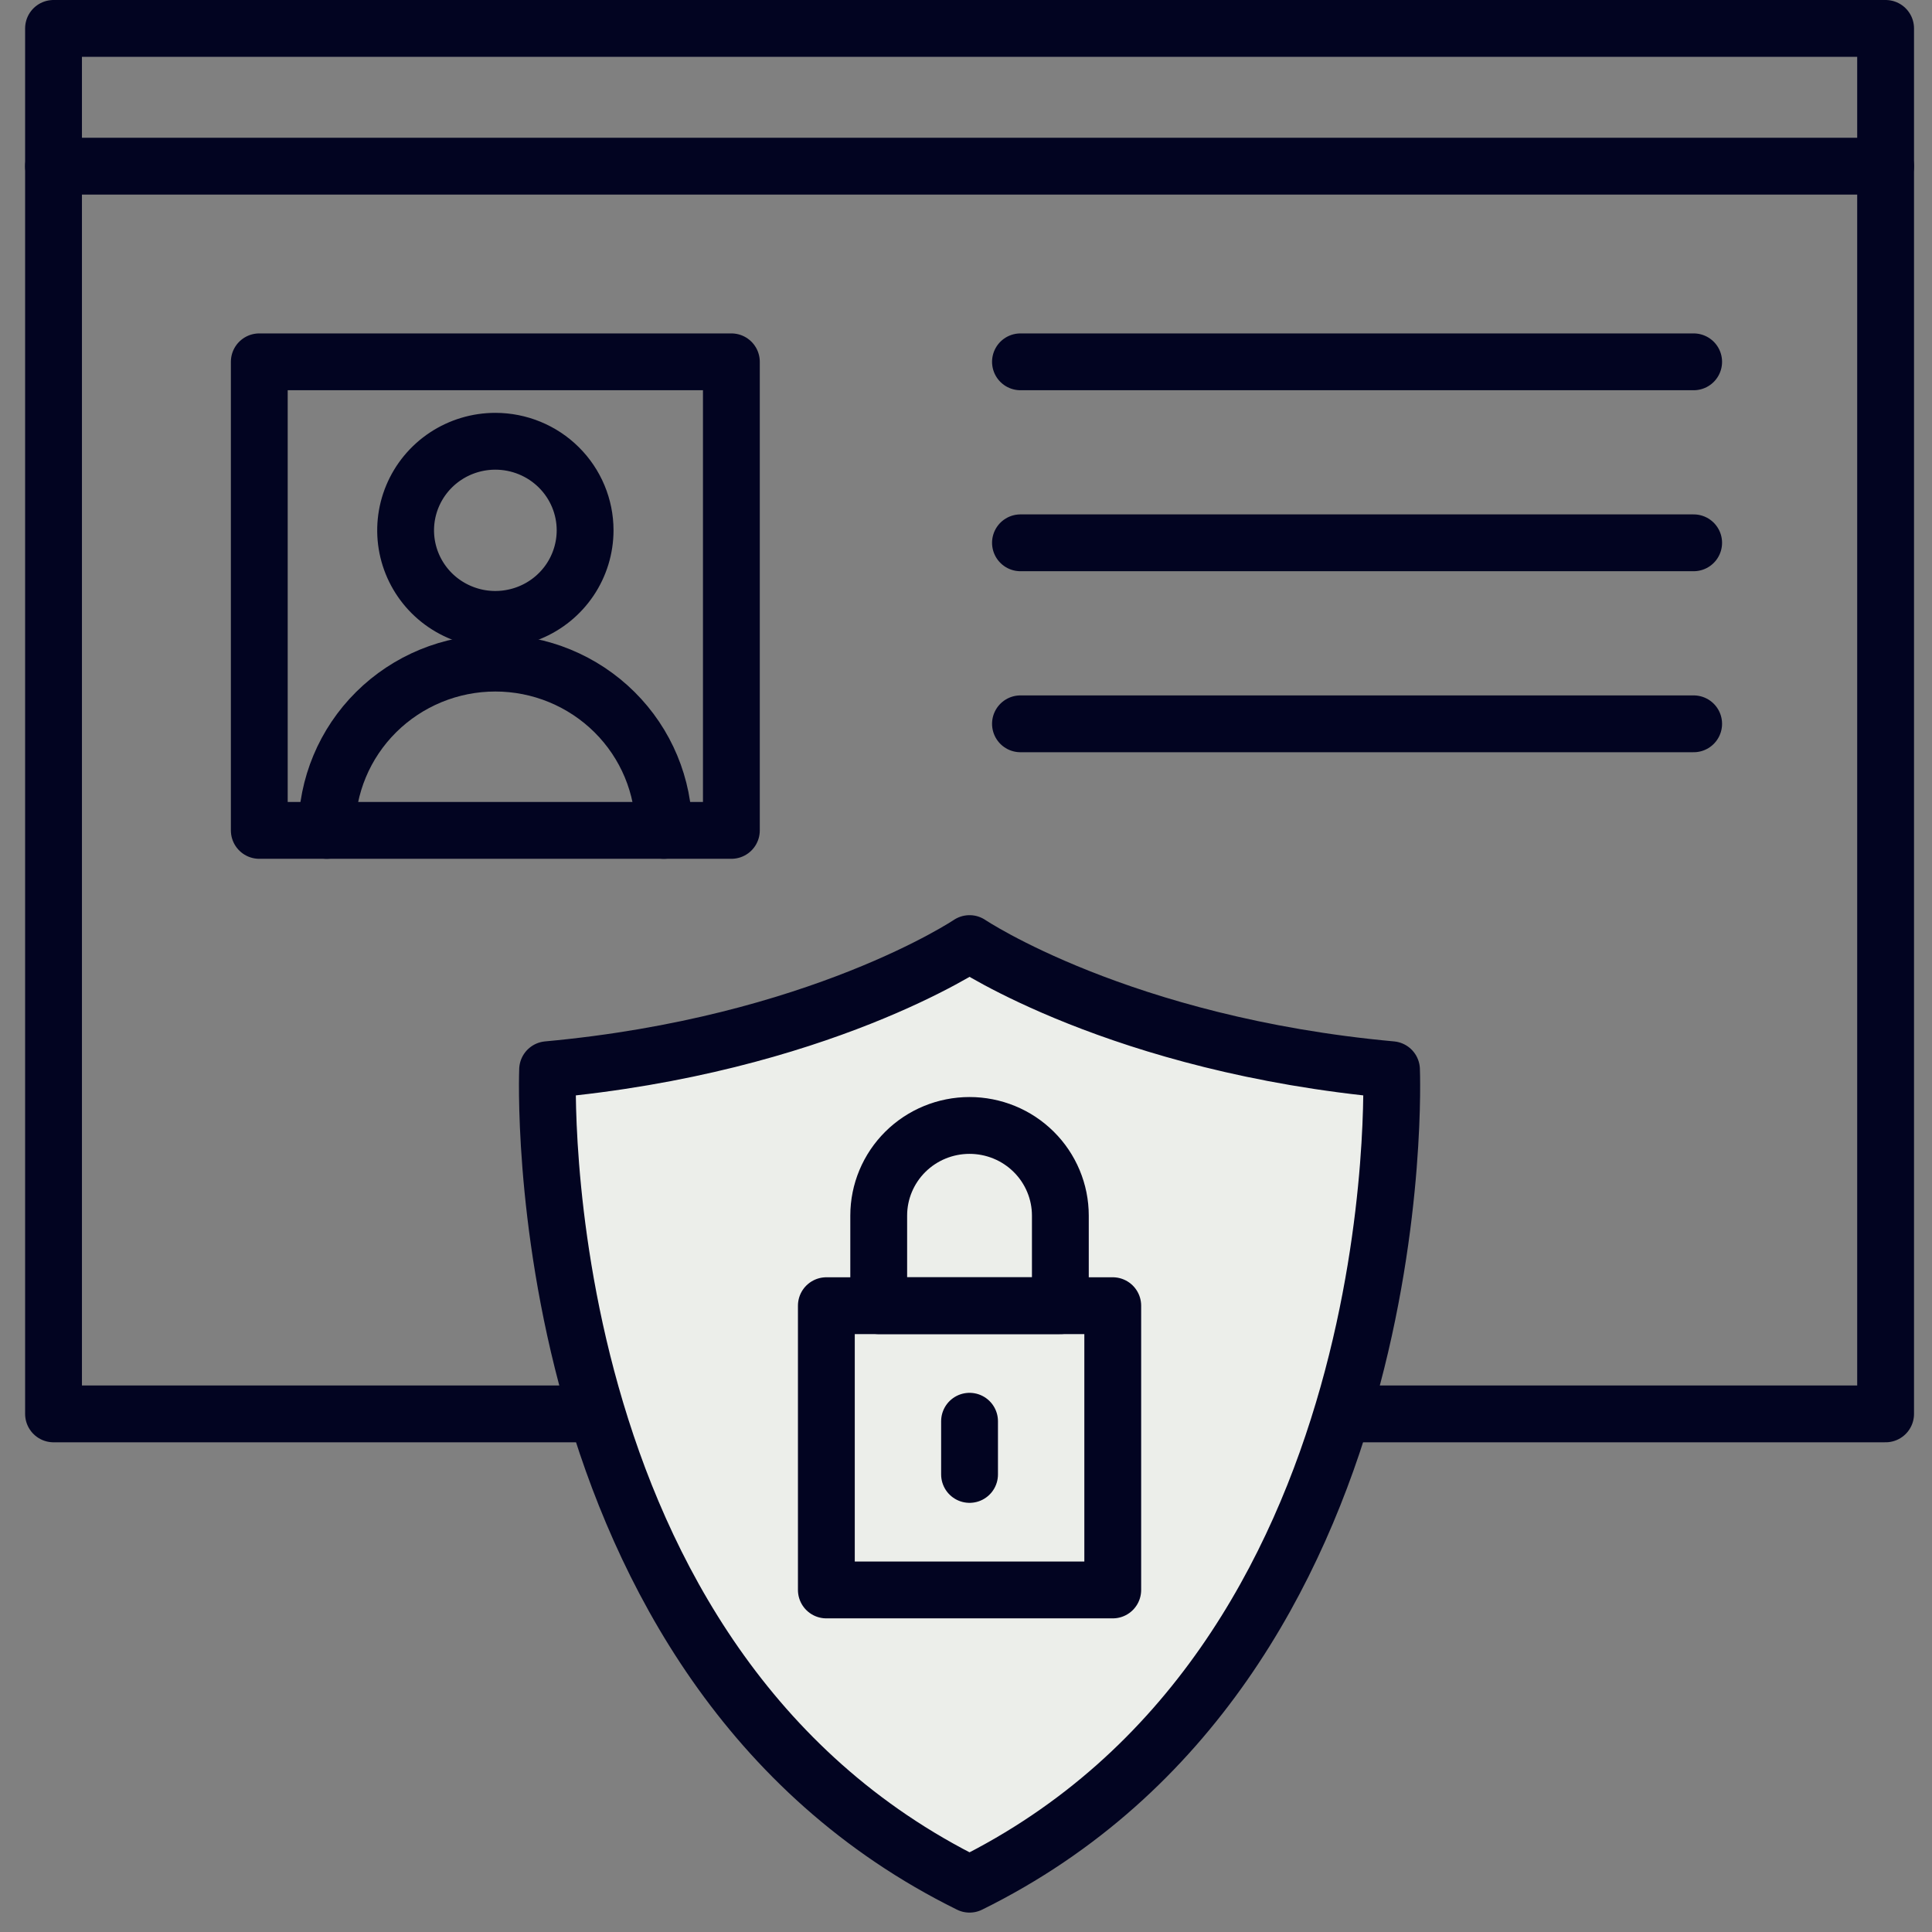 <svg width="68" height="68" viewBox="0 0 68 68" fill="none" xmlns="http://www.w3.org/2000/svg">
<rect x="0" y="0" width="68" height="68" fill="#808080" stroke="none"/>
<path d="M66.367 1H1.884V49.764H66.367V1Z" stroke="#020421" stroke-width="2" stroke-linecap="round" stroke-linejoin="round"/>
<path d="M25.742 12.735H9.126V29.227H25.742V12.735Z" stroke="#020421" stroke-width="2" stroke-linecap="round" stroke-linejoin="round"/>
<path d="M20.594 18.666C20.593 19.287 20.408 19.892 20.061 20.408C19.714 20.923 19.221 21.325 18.643 21.562C18.066 21.799 17.431 21.861 16.819 21.741C16.206 21.619 15.643 21.321 15.201 20.883C14.76 20.444 14.459 19.886 14.337 19.277C14.215 18.669 14.278 18.039 14.517 17.466C14.756 16.894 15.16 16.404 15.68 16.059C16.199 15.715 16.81 15.531 17.434 15.531C18.272 15.531 19.076 15.861 19.668 16.449C20.261 17.037 20.594 17.835 20.594 18.666Z" stroke="#020421" stroke-width="2" stroke-linecap="round" stroke-linejoin="round"/>
<path d="M11.502 29.227C11.502 27.665 12.127 26.168 13.239 25.064C14.352 23.96 15.86 23.339 17.434 23.339C19.007 23.339 20.515 23.96 21.628 25.064C22.74 26.168 23.365 27.665 23.365 29.227" stroke="#020421" stroke-width="2" stroke-linecap="round" stroke-linejoin="round"/>
<path d="M34.125 66.317C49.839 58.562 48.976 37.65 48.976 37.65C39.427 36.777 34.125 33.211 34.125 33.211C34.125 33.211 28.823 36.777 19.274 37.65C19.274 37.65 18.412 58.562 34.125 66.317Z" fill="#ECEEEA" stroke="#020421" stroke-width="2" stroke-linecap="round" stroke-linejoin="round"/>
<path d="M39.165 45.956H29.085V55.961H39.165V45.956Z" fill="#ECEEEA" stroke="#020421" stroke-width="2" stroke-linecap="round" stroke-linejoin="round"/>
<path d="M34.124 39.612C33.276 39.612 32.463 39.946 31.864 40.541C31.265 41.136 30.928 41.943 30.928 42.784V45.956H37.321V42.784C37.321 42.367 37.238 41.955 37.077 41.57C36.916 41.185 36.681 40.835 36.384 40.541C36.087 40.246 35.735 40.012 35.347 39.853C34.959 39.694 34.544 39.612 34.124 39.612Z" stroke="#020421" stroke-width="2" stroke-linecap="round" stroke-linejoin="round"/>
<path d="M34.125 50.023V51.895" stroke="#020421" stroke-width="2" stroke-linecap="round" stroke-linejoin="round"/>
<path d="M35.917 12.735H59.611" stroke="#020421" stroke-width="2" stroke-linecap="round" stroke-linejoin="round"/>
<path d="M35.917 19.105H59.611" stroke="#020421" stroke-width="2" stroke-linecap="round" stroke-linejoin="round"/>
<path d="M35.917 25.476H59.611" stroke="#020421" stroke-width="2" stroke-linecap="round" stroke-linejoin="round"/>
<path d="M1.884 5.849H66.367" stroke="#020421" stroke-width="2" stroke-linecap="round" stroke-linejoin="round"/>
</svg>
